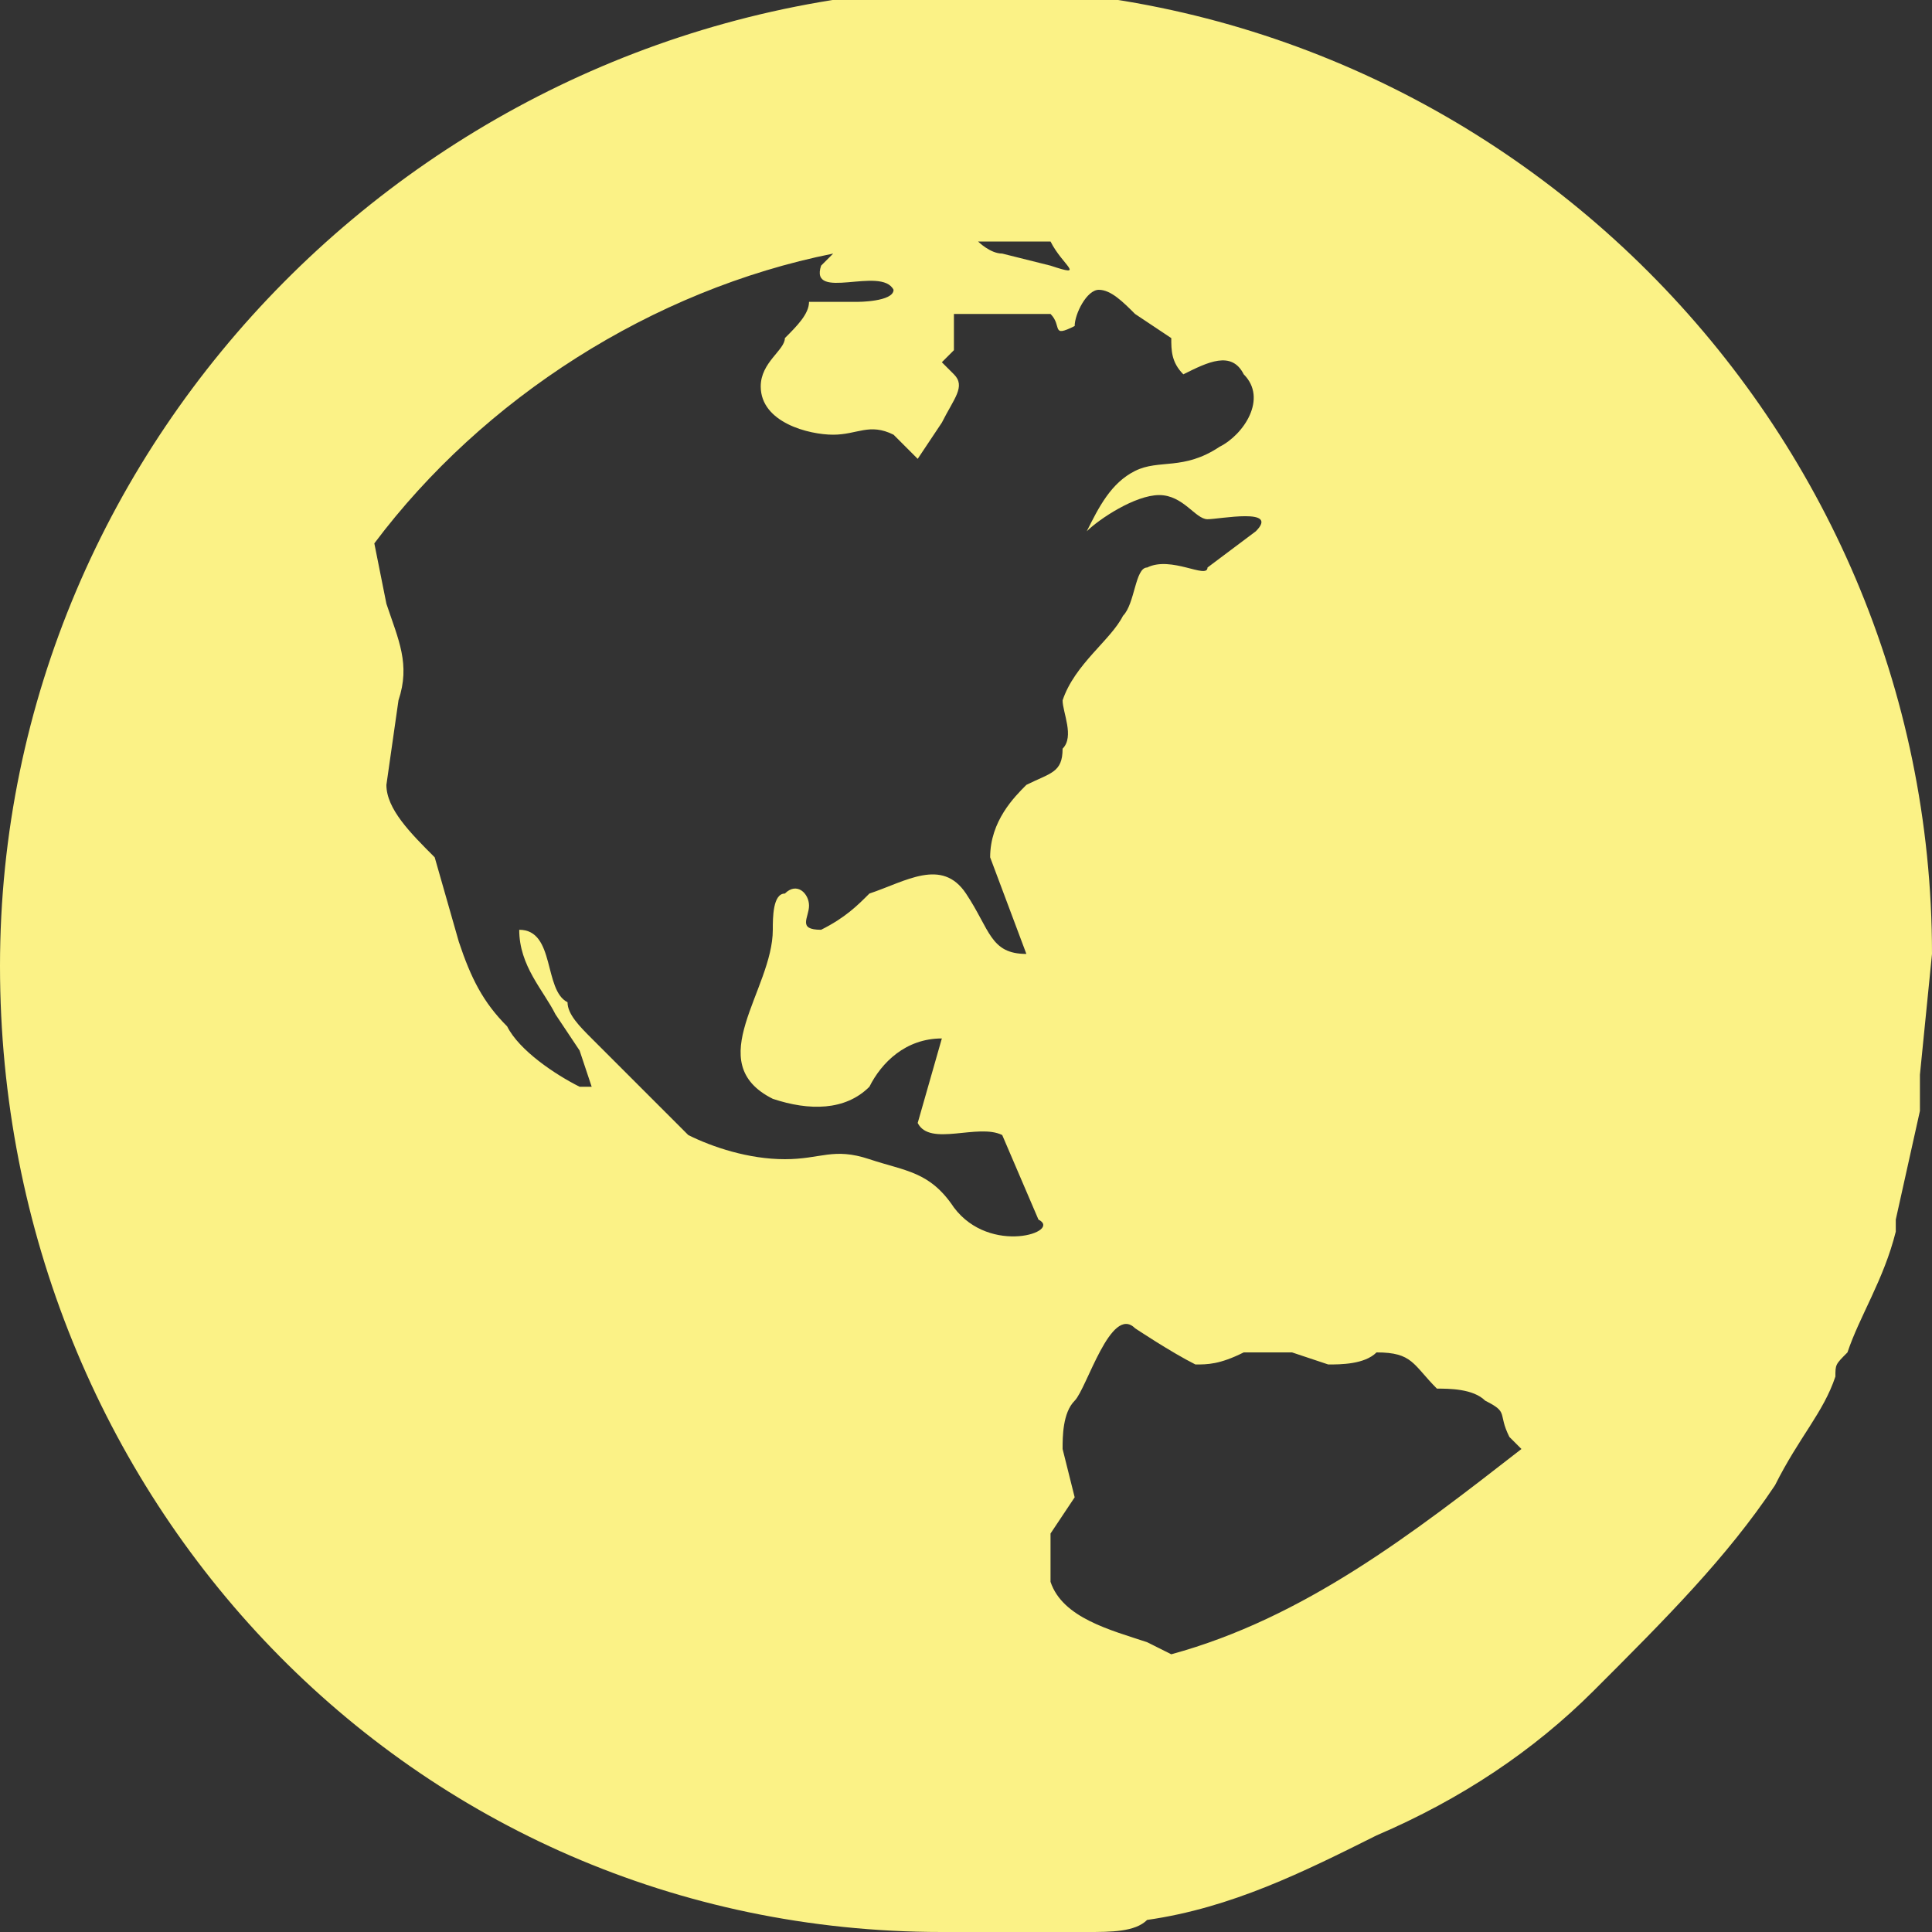 <!DOCTYPE svg PUBLIC "-//W3C//DTD SVG 1.1//EN" "http://www.w3.org/Graphics/SVG/1.1/DTD/svg11.dtd"><svg xmlns="http://www.w3.org/2000/svg" width="16" height="16" viewBox="0 0 16 16" preserveAspectRatio="xMinYMid meet" overflow="visible"><rect x="0" y="0" width="16" height="16" fill="#333333" stroke="none"/><path d="M14.7 12.3c.2-.4.4-.6.5-.9 0-.1 0-.1.1-.2.1-.3.3-.6.4-1v-.1l.2-.9v-.3l.1-1c0-4.4-3.6-8-8-8-4.4.1-8 3.7-8 8.1 0 4.4 3.4 8 7.8 8h1.2c.2 0 .4 0 .5-.1.7-.1 1.3-.4 1.9-.7.7-.3 1.3-.7 1.8-1.2.6-.6 1.1-1.1 1.5-1.7zm-5 1.4l-.2-.1c-.3-.1-.7-.2-.8-.5v-.4l.2-.3-.1-.4c0-.1 0-.3.1-.4.1-.1.3-.8.5-.6 0 0 .3.2.5.3.1 0 .2 0 .4-.1h.4l.3.1c.1 0 .3 0 .4-.1.3 0 .3.1.5.3.1 0 .3 0 .4.1.2.1.1.1.2.3l.1.1c-.9.7-1.8 1.4-2.9 1.7zm-6.5-8.7l-.1-.5c.9-1.2 2.3-2.1 3.8-2.4l-.1.1c-.1.3.5 0 .6.2 0 .1-.3.1-.3.1h-.4c0 .1-.1.2-.2.3 0 .1-.2.2-.2.4 0 .3.4.4.6.4.2 0 .3-.1.5 0l.2.2.2-.3c.1-.2.2-.3.1-.4l-.1-.1.1-.1v-.3h.8c.1.1 0 .2.2.1 0-.1.1-.3.2-.3s.2.1.3.2l.3.2c0 .1 0 .2.1.3.2-.1.4-.2.5 0 .2.2 0 .5-.2.6-.3.2-.5.1-.7.2-.2.1-.3.3-.4.5.1-.1.4-.3.6-.3.2 0 .3.2.4.2.1 0 .6-.1.4.1l-.4.3c0 .1-.3-.1-.5 0-.1 0-.1.3-.2.4-.1.2-.4.4-.5.7 0 .1.1.3 0 .4 0 .2-.1.2-.3.3-.1.1-.3.3-.3.6l.3.8c-.3 0-.3-.2-.5-.5s-.5-.1-.8 0c-.1.1-.2.2-.4.3-.2 0-.1-.1-.1-.2s-.1-.2-.2-.1c-.1 0-.1.2-.1.3 0 .5-.6 1.1 0 1.4.3.1.6.1.8-.1.1-.2.3-.4.6-.4l-.2.7c.1.2.5 0 .7.1l.3.7c.2.1-.4.3-.7-.1-.2-.3-.4-.3-.7-.4-.3-.1-.4 0-.7 0-.3 0-.6-.1-.8-.2l-.5-.5-.3-.3c-.1-.1-.2-.2-.2-.3-.2-.1-.1-.6-.4-.6 0 .3.2.5.3.7l.2.3.1.3h-.1c-.2-.1-.5-.3-.6-.5-.2-.2-.3-.4-.4-.7l-.2-.7c-.2-.2-.4-.4-.4-.6l.1-.7c.1-.3 0-.5-.1-.8zm5.5-2.8l-.4-.1c-.1 0-.2-.1-.2-.1h.6c.1.2.3.3 0 .2z" fill="#fbf286"/></svg>